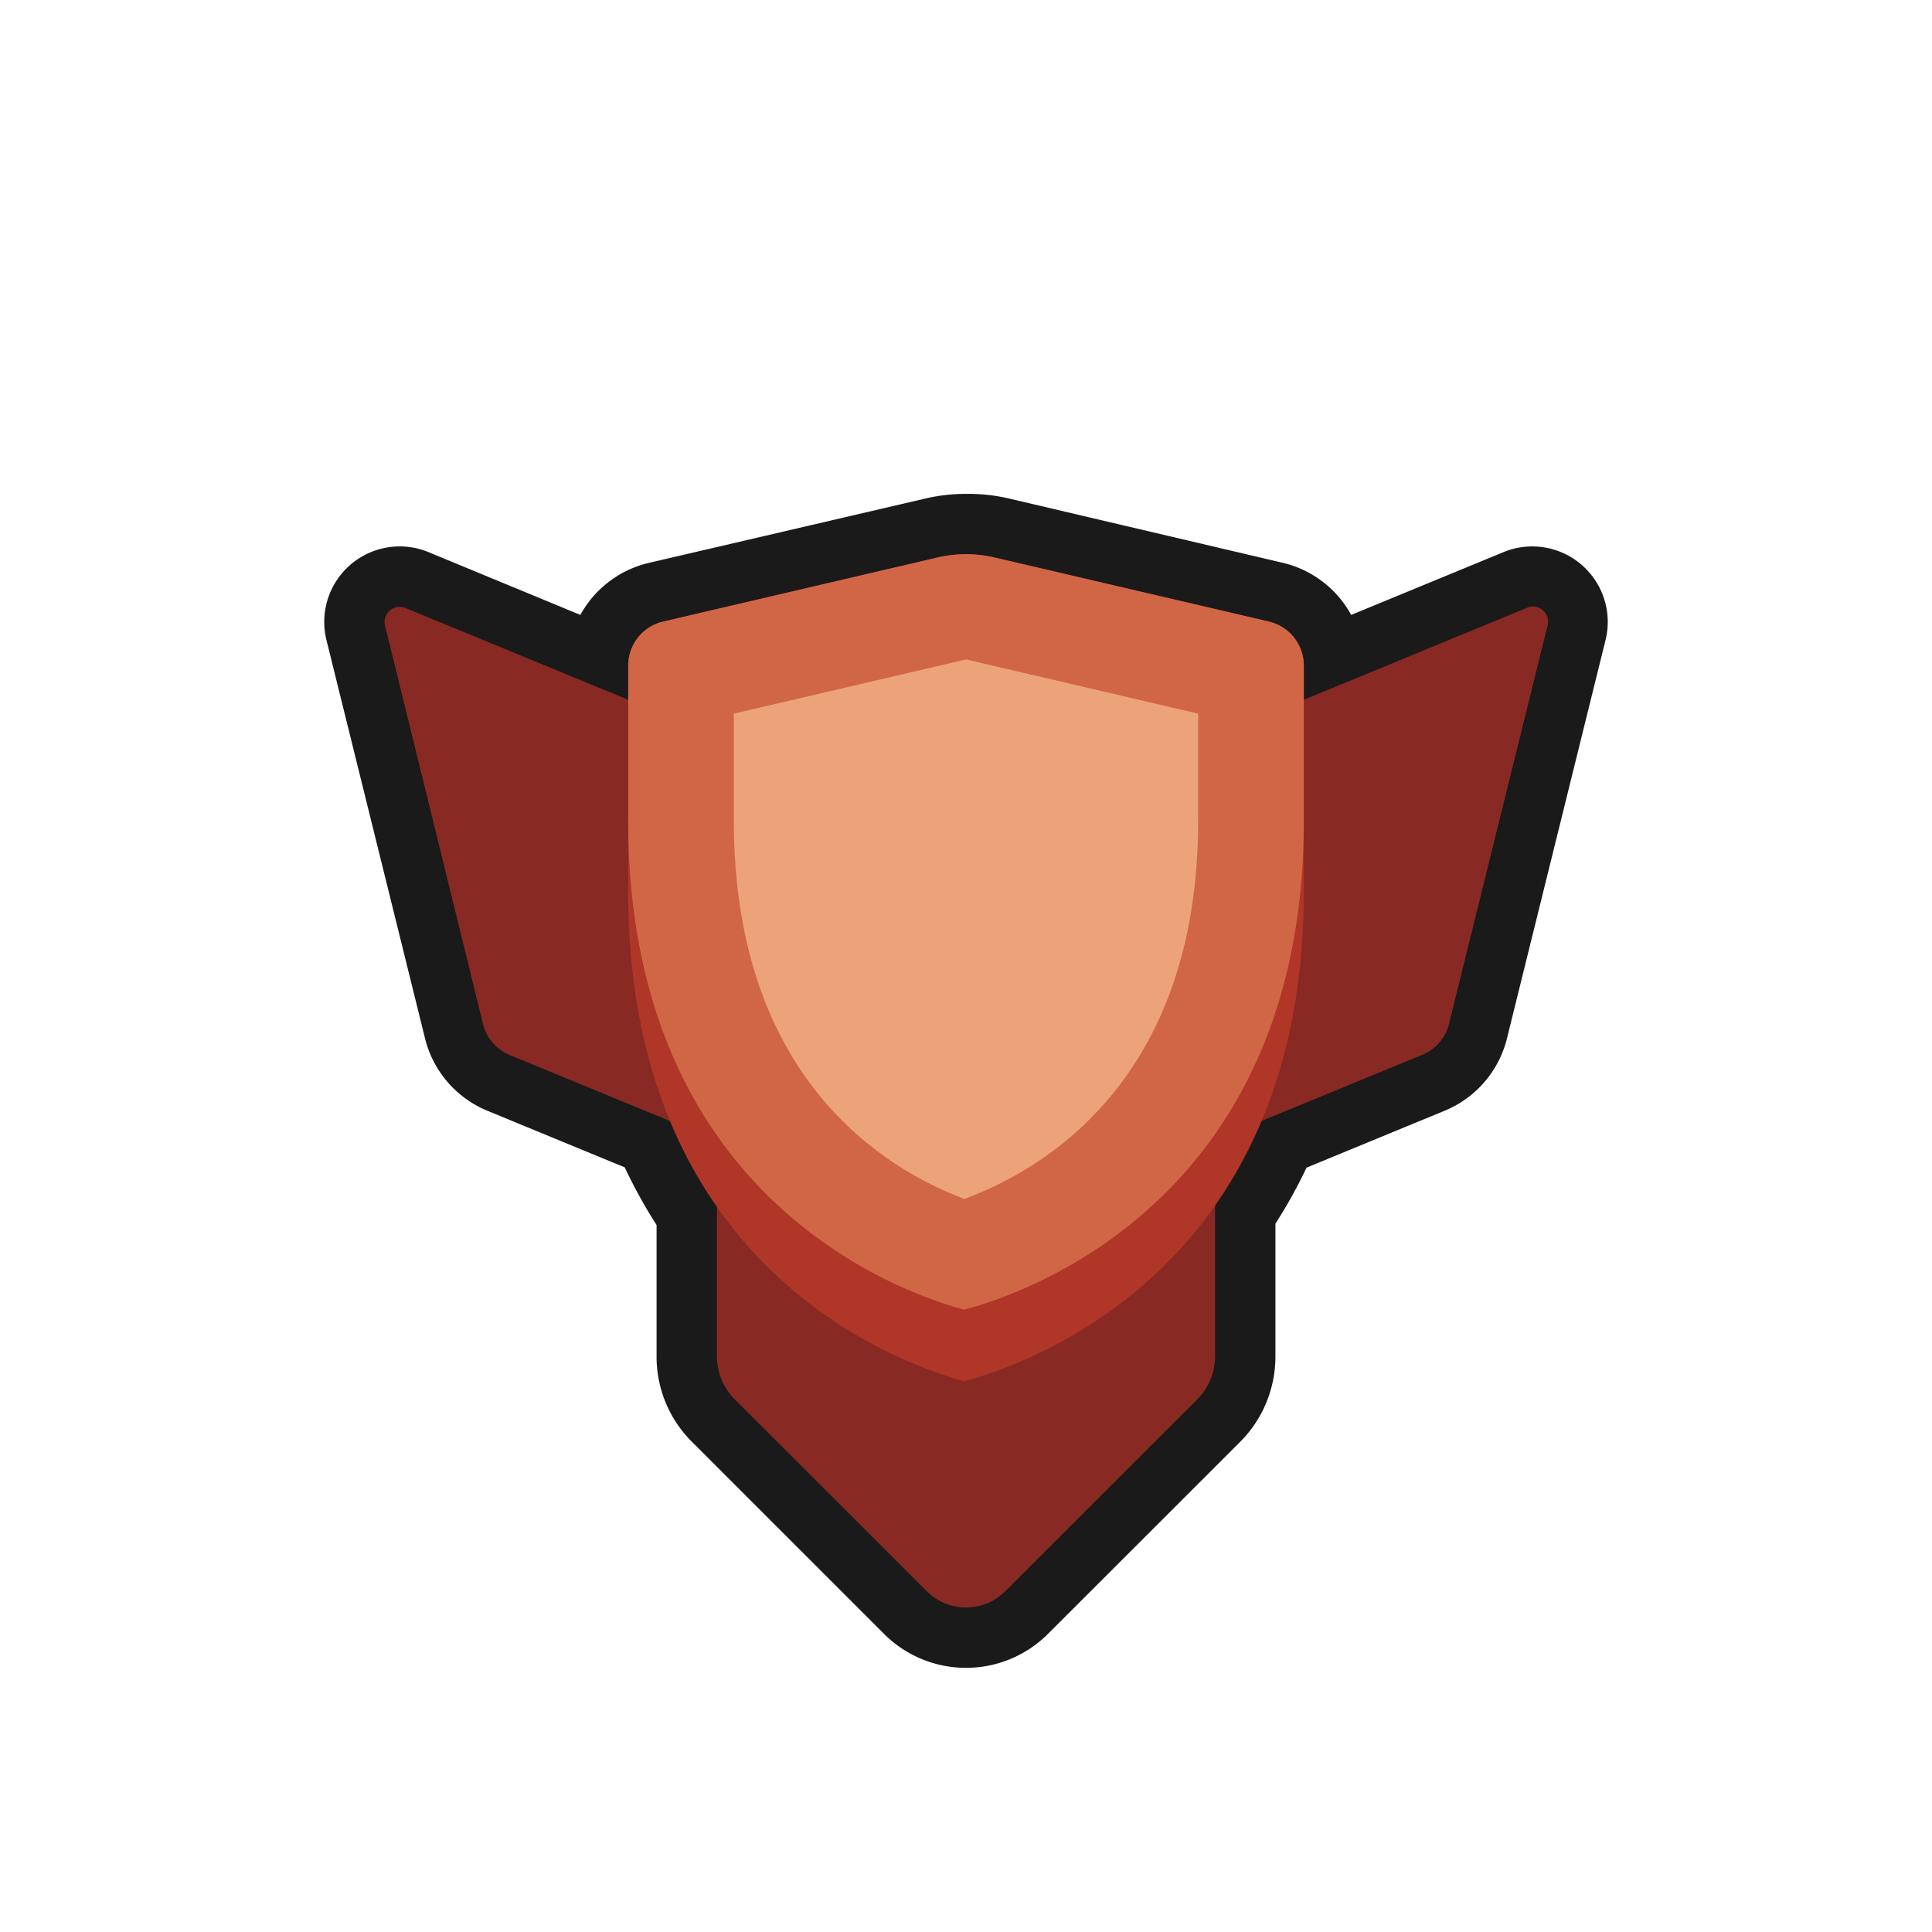 <svg xmlns="http://www.w3.org/2000/svg" viewBox="0 0 128 128"><defs><style>.cls-1{opacity:0;}.cls-2{fill:#1a1a1a;}.cls-3{fill:#882924;}.cls-4{fill:#b03628;}.cls-5{fill:#d16647;}.cls-6{fill:#eda379;}</style></defs><title>shield-bronze-3</title><g id="Layer_2" data-name="Layer 2"><g id="Shield"><g class="cls-1"><rect class="cls-2" width="128" height="128"/></g><path class="cls-2" d="M64,108.5a5.67,5.67,0,0,1-4-1.66L47.26,94.11a5.93,5.93,0,0,1-1.76-4.24V80.56a31.75,31.75,0,0,1-2.62-4.77l-9.83-4.05a5,5,0,0,1-2.95-3.42L23.57,41.93a3,3,0,0,1,2.91-3.72,3.05,3.05,0,0,1,1.15.22l12,5a5,5,0,0,1,3.82-4.16L61.73,35a10,10,0,0,1,4.54,0l18.24,4.26a5,5,0,0,1,3.82,4.16l12-5a3.05,3.05,0,0,1,1.15-.22,3,3,0,0,1,2.91,3.72L97.9,68.32a5,5,0,0,1-3,3.42l-9.87,4.07a31.37,31.37,0,0,1-2.58,4.66v9.4a5.93,5.93,0,0,1-1.76,4.24L68,106.84A5.67,5.67,0,0,1,64,108.5Z"/><path class="cls-2" d="M64,36.72a8.6,8.6,0,0,1,1.82.2l18.24,4.26a3,3,0,0,1,2.32,2.93v2.25l14.76-6.08a1,1,0,0,1,.38-.07,1,1,0,0,1,1,1.24L96,67.84a3,3,0,0,1-1.77,2.06L83.57,74.27a29.56,29.56,0,0,1-3.07,5.58v10a4,4,0,0,1-1.17,2.83L66.6,105.42a3.67,3.67,0,0,1-5.2,0L48.67,92.7a4,4,0,0,1-1.17-2.83V80a29.49,29.49,0,0,1-3.1-5.69L33.81,69.9A3,3,0,0,1,32,67.84L25.51,41.45a1,1,0,0,1,1-1.24,1,1,0,0,1,.38.07l14.76,6.08V44.11a3,3,0,0,1,2.32-2.93l18.24-4.26a8.6,8.6,0,0,1,1.82-.2m0-4a11.91,11.91,0,0,0-2.73.31L43,37.29a7,7,0,0,0-4.55,3.45L28.39,36.58a5,5,0,0,0-6.76,5.83L28.16,68.8a7,7,0,0,0,4.13,4.79l9.1,3.75a33.57,33.57,0,0,0,2.11,3.82v8.71a7.94,7.94,0,0,0,2.34,5.65l12.73,12.73a7.68,7.68,0,0,0,10.86,0L82.16,95.53a8,8,0,0,0,2.34-5.66v-8.8a32.56,32.56,0,0,0,2.06-3.71l9.15-3.77a7,7,0,0,0,4.13-4.79l6.53-26.39a5,5,0,0,0-.91-4.28,5,5,0,0,0-5.85-1.55L89.52,40.74A7,7,0,0,0,85,37.29L66.73,33A11.91,11.91,0,0,0,64,32.72Z"/><path class="cls-3" d="M47.5,75V89.87a4,4,0,0,0,1.17,2.83L61.4,105.42a3.67,3.67,0,0,0,5.2,0L79.33,92.7a4,4,0,0,0,1.17-2.83V75Z"/><path class="cls-3" d="M52.44,50.82,26.86,40.28a1,1,0,0,0-1.35,1.17L32,67.84a3,3,0,0,0,1.77,2.06l15.58,6.41a4,4,0,0,0,5.52-3.69V54.52A4,4,0,0,0,52.44,50.82Z"/><path class="cls-3" d="M101.14,40.28,75.56,50.82a4,4,0,0,0-2.47,3.7v18.1a4,4,0,0,0,5.52,3.69L94.19,69.9A3,3,0,0,0,96,67.84l6.53-26.39A1,1,0,0,0,101.14,40.28Z"/><path class="cls-4" d="M62.18,36.92,43.94,41.18a3,3,0,0,0-2.32,2.93v15c0,24.88,17.91,31.22,22.26,32.4,4.4-1.18,22.5-7.52,22.5-32.4v-15a3,3,0,0,0-2.32-2.93L65.82,36.92A8.28,8.28,0,0,0,62.18,36.92Z"/><path class="cls-5" d="M62.18,36.92,43.94,41.18a3,3,0,0,0-2.32,2.93V54.38c0,24.87,17.91,31.22,22.26,32.39,4.4-1.17,22.5-7.52,22.5-32.39V44.11a3,3,0,0,0-2.32-2.93L65.82,36.92A8.28,8.28,0,0,0,62.18,36.92Z"/><path class="cls-6" d="M63.89,79.43c-5.16-1.93-15.27-7.9-15.27-25.05v-7.1L64,43.69l15.38,3.59v7.1C79.38,71.53,69.12,77.51,63.89,79.43Z"/></g></g></svg>